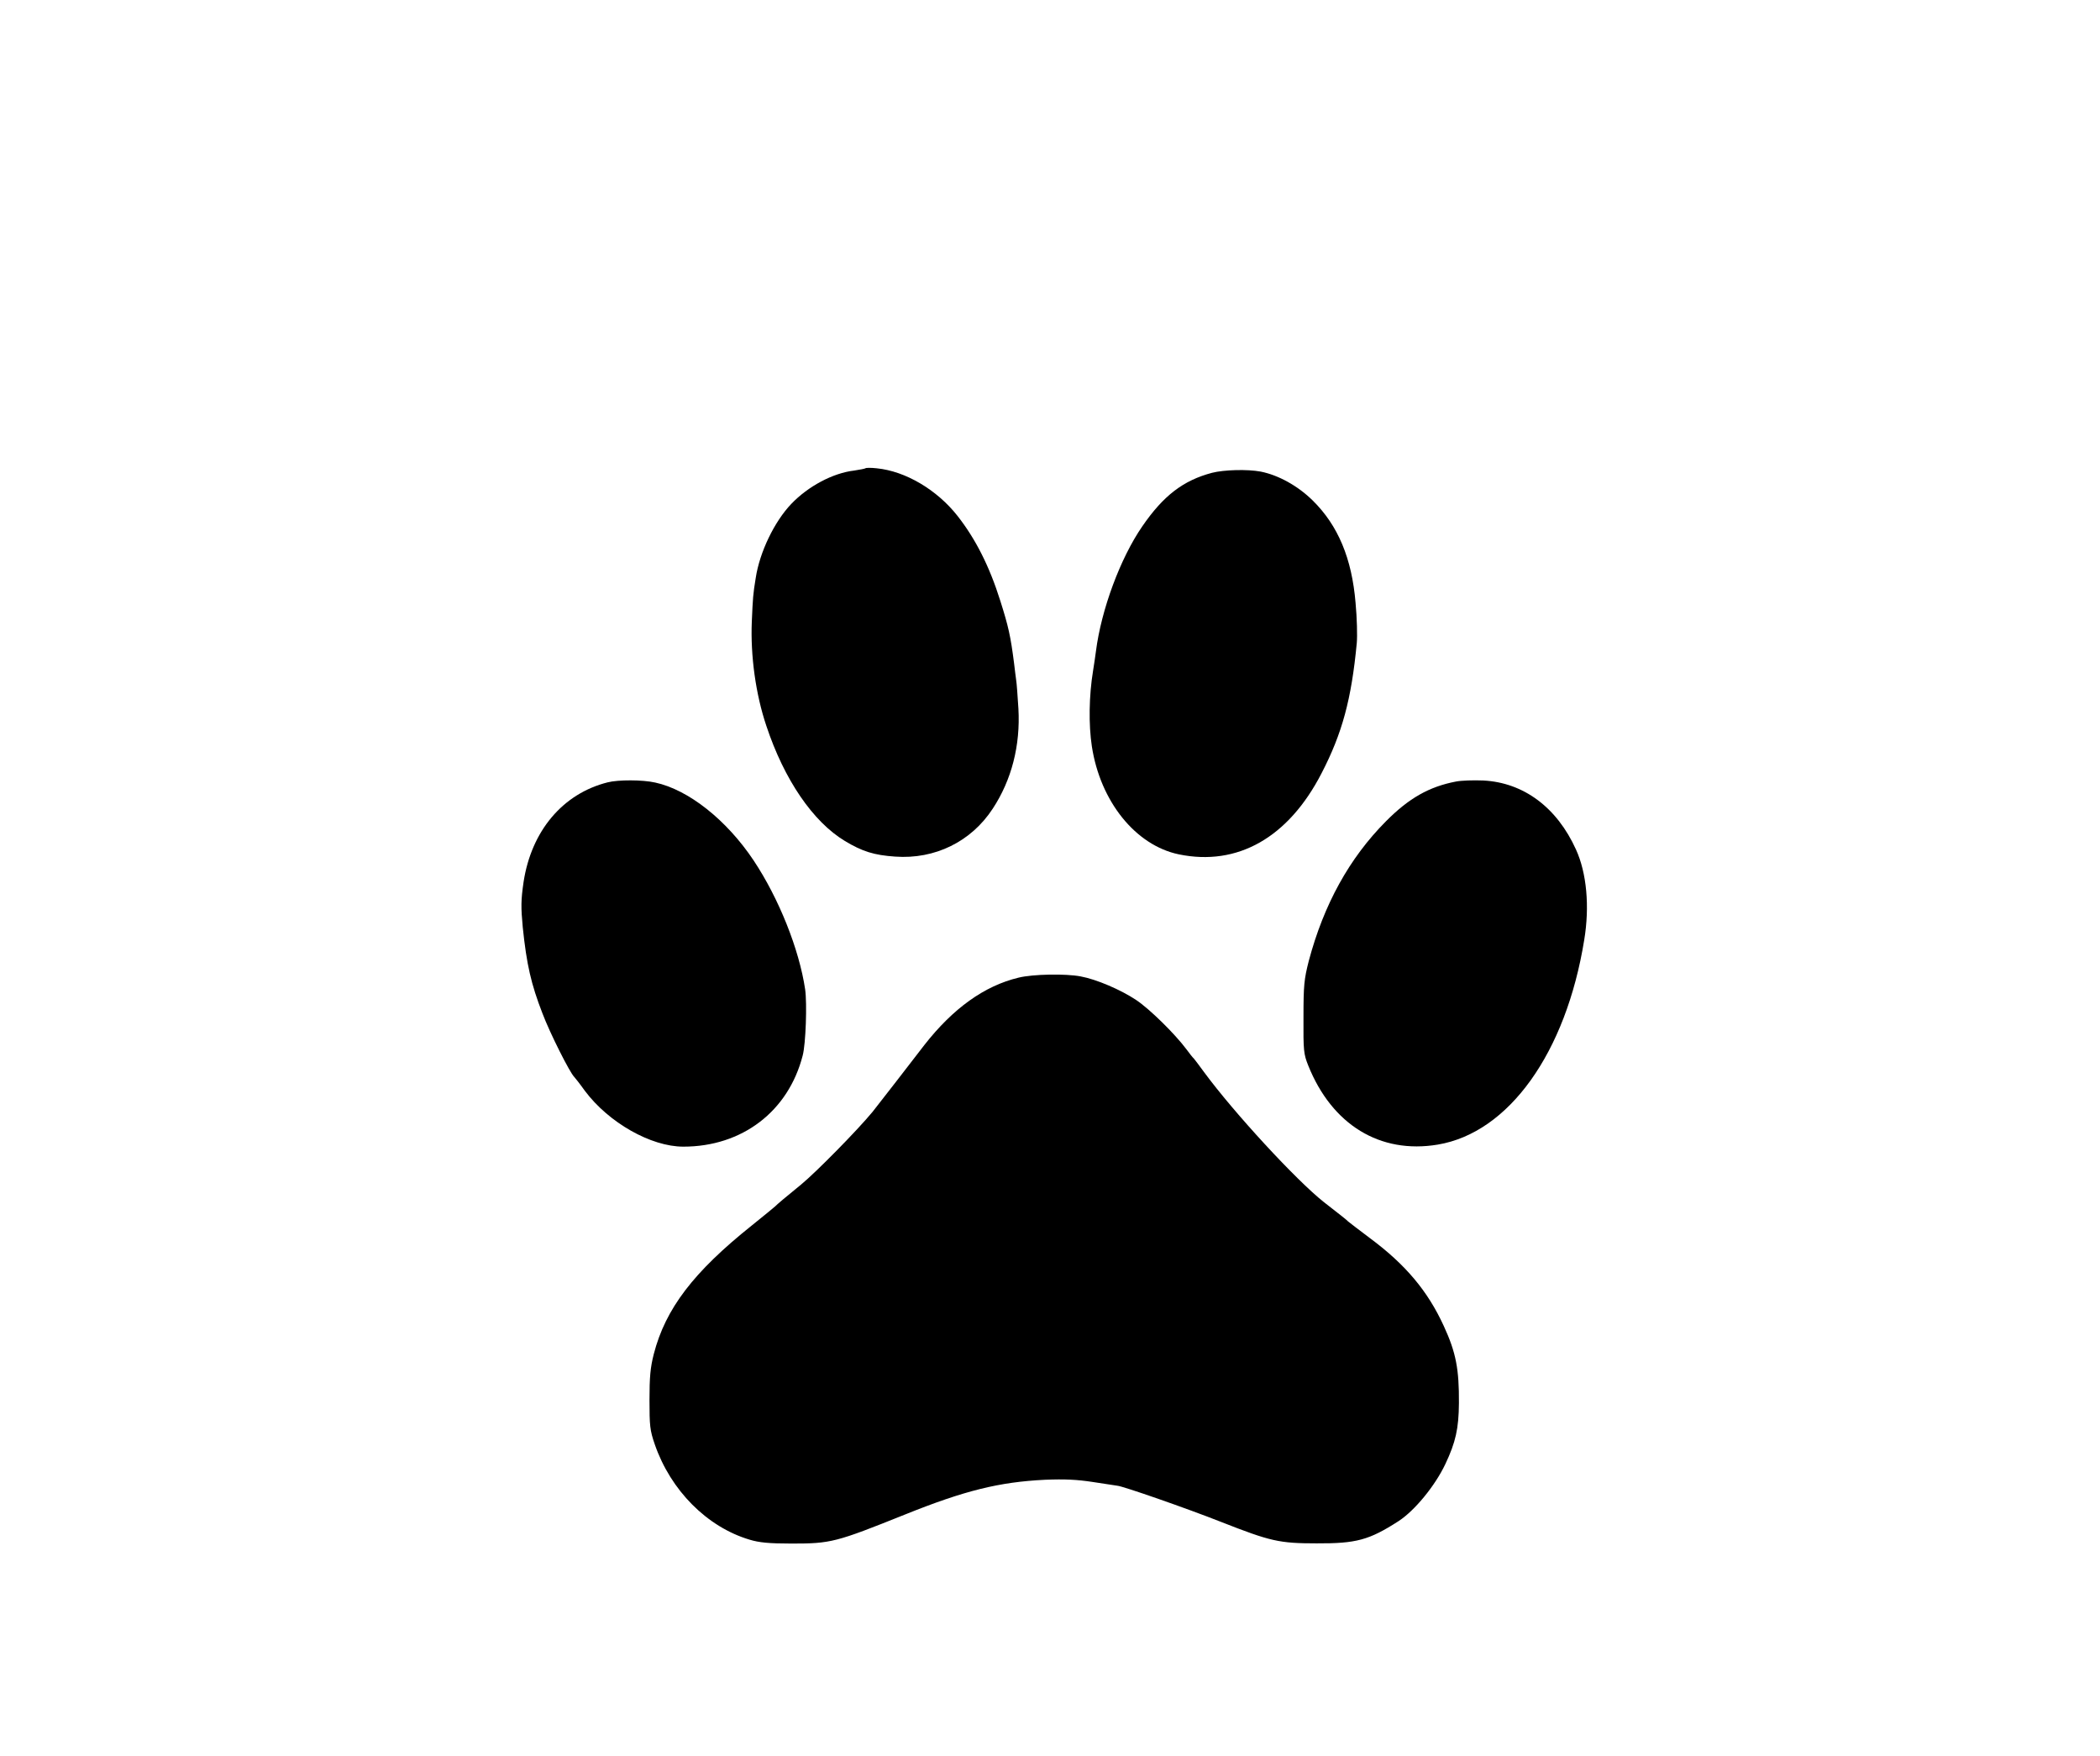 <?xml version="1.0" standalone="no"?>
<!DOCTYPE svg PUBLIC "-//W3C//DTD SVG 20010904//EN"
 "http://www.w3.org/TR/2001/REC-SVG-20010904/DTD/svg10.dtd">
<svg version="1.0" xmlns="http://www.w3.org/2000/svg"
 width="1024pt" height="856pt" viewBox="0 0 1024 856"
 preserveAspectRatio="xMidYMid meet">

<g transform="translate(0,856) scale(0.1,-0.1)"
fill="#000000" stroke="none">
<path d="M4220 6277 c-3 -2 -28 -7 -55 -11 -103 -12 -224 -76 -307 -163 -82
-86 -154 -235 -173 -361 -13 -79 -14 -97 -19 -212 -7 -167 19 -355 71 -509 87
-262 227 -467 383 -561 85 -51 142 -69 245 -76 194 -14 371 73 476 234 92 140
135 308 125 487 -4 61 -8 123 -11 140 -2 16 -7 52 -10 80 -17 134 -28 182 -67
305 -53 169 -121 303 -209 415 -100 127 -253 218 -394 232 -27 3 -52 3 -55 0z"/>
<path d="M5910 6255 c-140 -37 -237 -111 -340 -261 -107 -155 -200 -406 -226
-609 -3 -22 -9 -65 -14 -95 -20 -121 -22 -263 -6 -368 41 -269 213 -483 424
-527 286 -59 534 81 696 395 101 195 146 361 172 636 3 33 1 121 -6 195 -18
216 -85 377 -209 499 -73 72 -168 124 -254 141 -65 12 -178 9 -237 -6z"/>
<path d="M2963 4746 c-219 -55 -372 -237 -410 -486 -13 -89 -13 -123 -4 -220
19 -184 41 -278 96 -420 37 -98 134 -290 155 -310 3 -3 27 -33 52 -68 116
-155 322 -272 480 -272 287 0 512 172 582 444 15 56 22 253 12 323 -29 195
-128 443 -251 628 -132 198 -318 345 -480 380 -62 14 -181 14 -232 1z"/>
<path d="M7100 4750 c-131 -25 -230 -81 -342 -194 -179 -180 -303 -406 -376
-680 -23 -90 -26 -120 -26 -276 -1 -162 1 -179 23 -234 116 -290 351 -433 632
-386 346 58 625 447 714 998 27 163 12 326 -40 440 -93 206 -256 327 -452 337
-48 2 -108 0 -133 -5z"/>
<path d="M4967 3794 c-167 -40 -320 -150 -460 -329 -25 -33 -88 -114 -139
-180 -51 -66 -102 -131 -113 -145 -74 -90 -276 -295 -349 -355 -68 -55 -120
-99 -126 -106 -3 -3 -54 -45 -115 -94 -283 -226 -420 -405 -477 -626 -17 -66
-21 -114 -21 -224 0 -125 2 -148 26 -217 77 -223 254 -402 462 -464 46 -14 94
-19 205 -19 192 0 215 6 554 142 291 117 459 158 681 169 97 4 157 1 235 -11
58 -9 111 -17 118 -18 25 -1 343 -112 505 -176 242 -95 284 -105 467 -105 193
-1 256 16 399 108 79 51 179 173 229 279 50 106 65 172 66 297 1 165 -14 246
-74 376 -78 170 -186 299 -360 428 -52 39 -100 76 -106 81 -10 10 -29 25 -119
95 -133 105 -438 435 -585 635 -24 33 -46 62 -49 65 -4 3 -20 23 -36 45 -57
76 -179 196 -245 240 -75 50 -194 101 -271 115 -73 14 -233 11 -302 -6z"/>
</g>
</svg>
